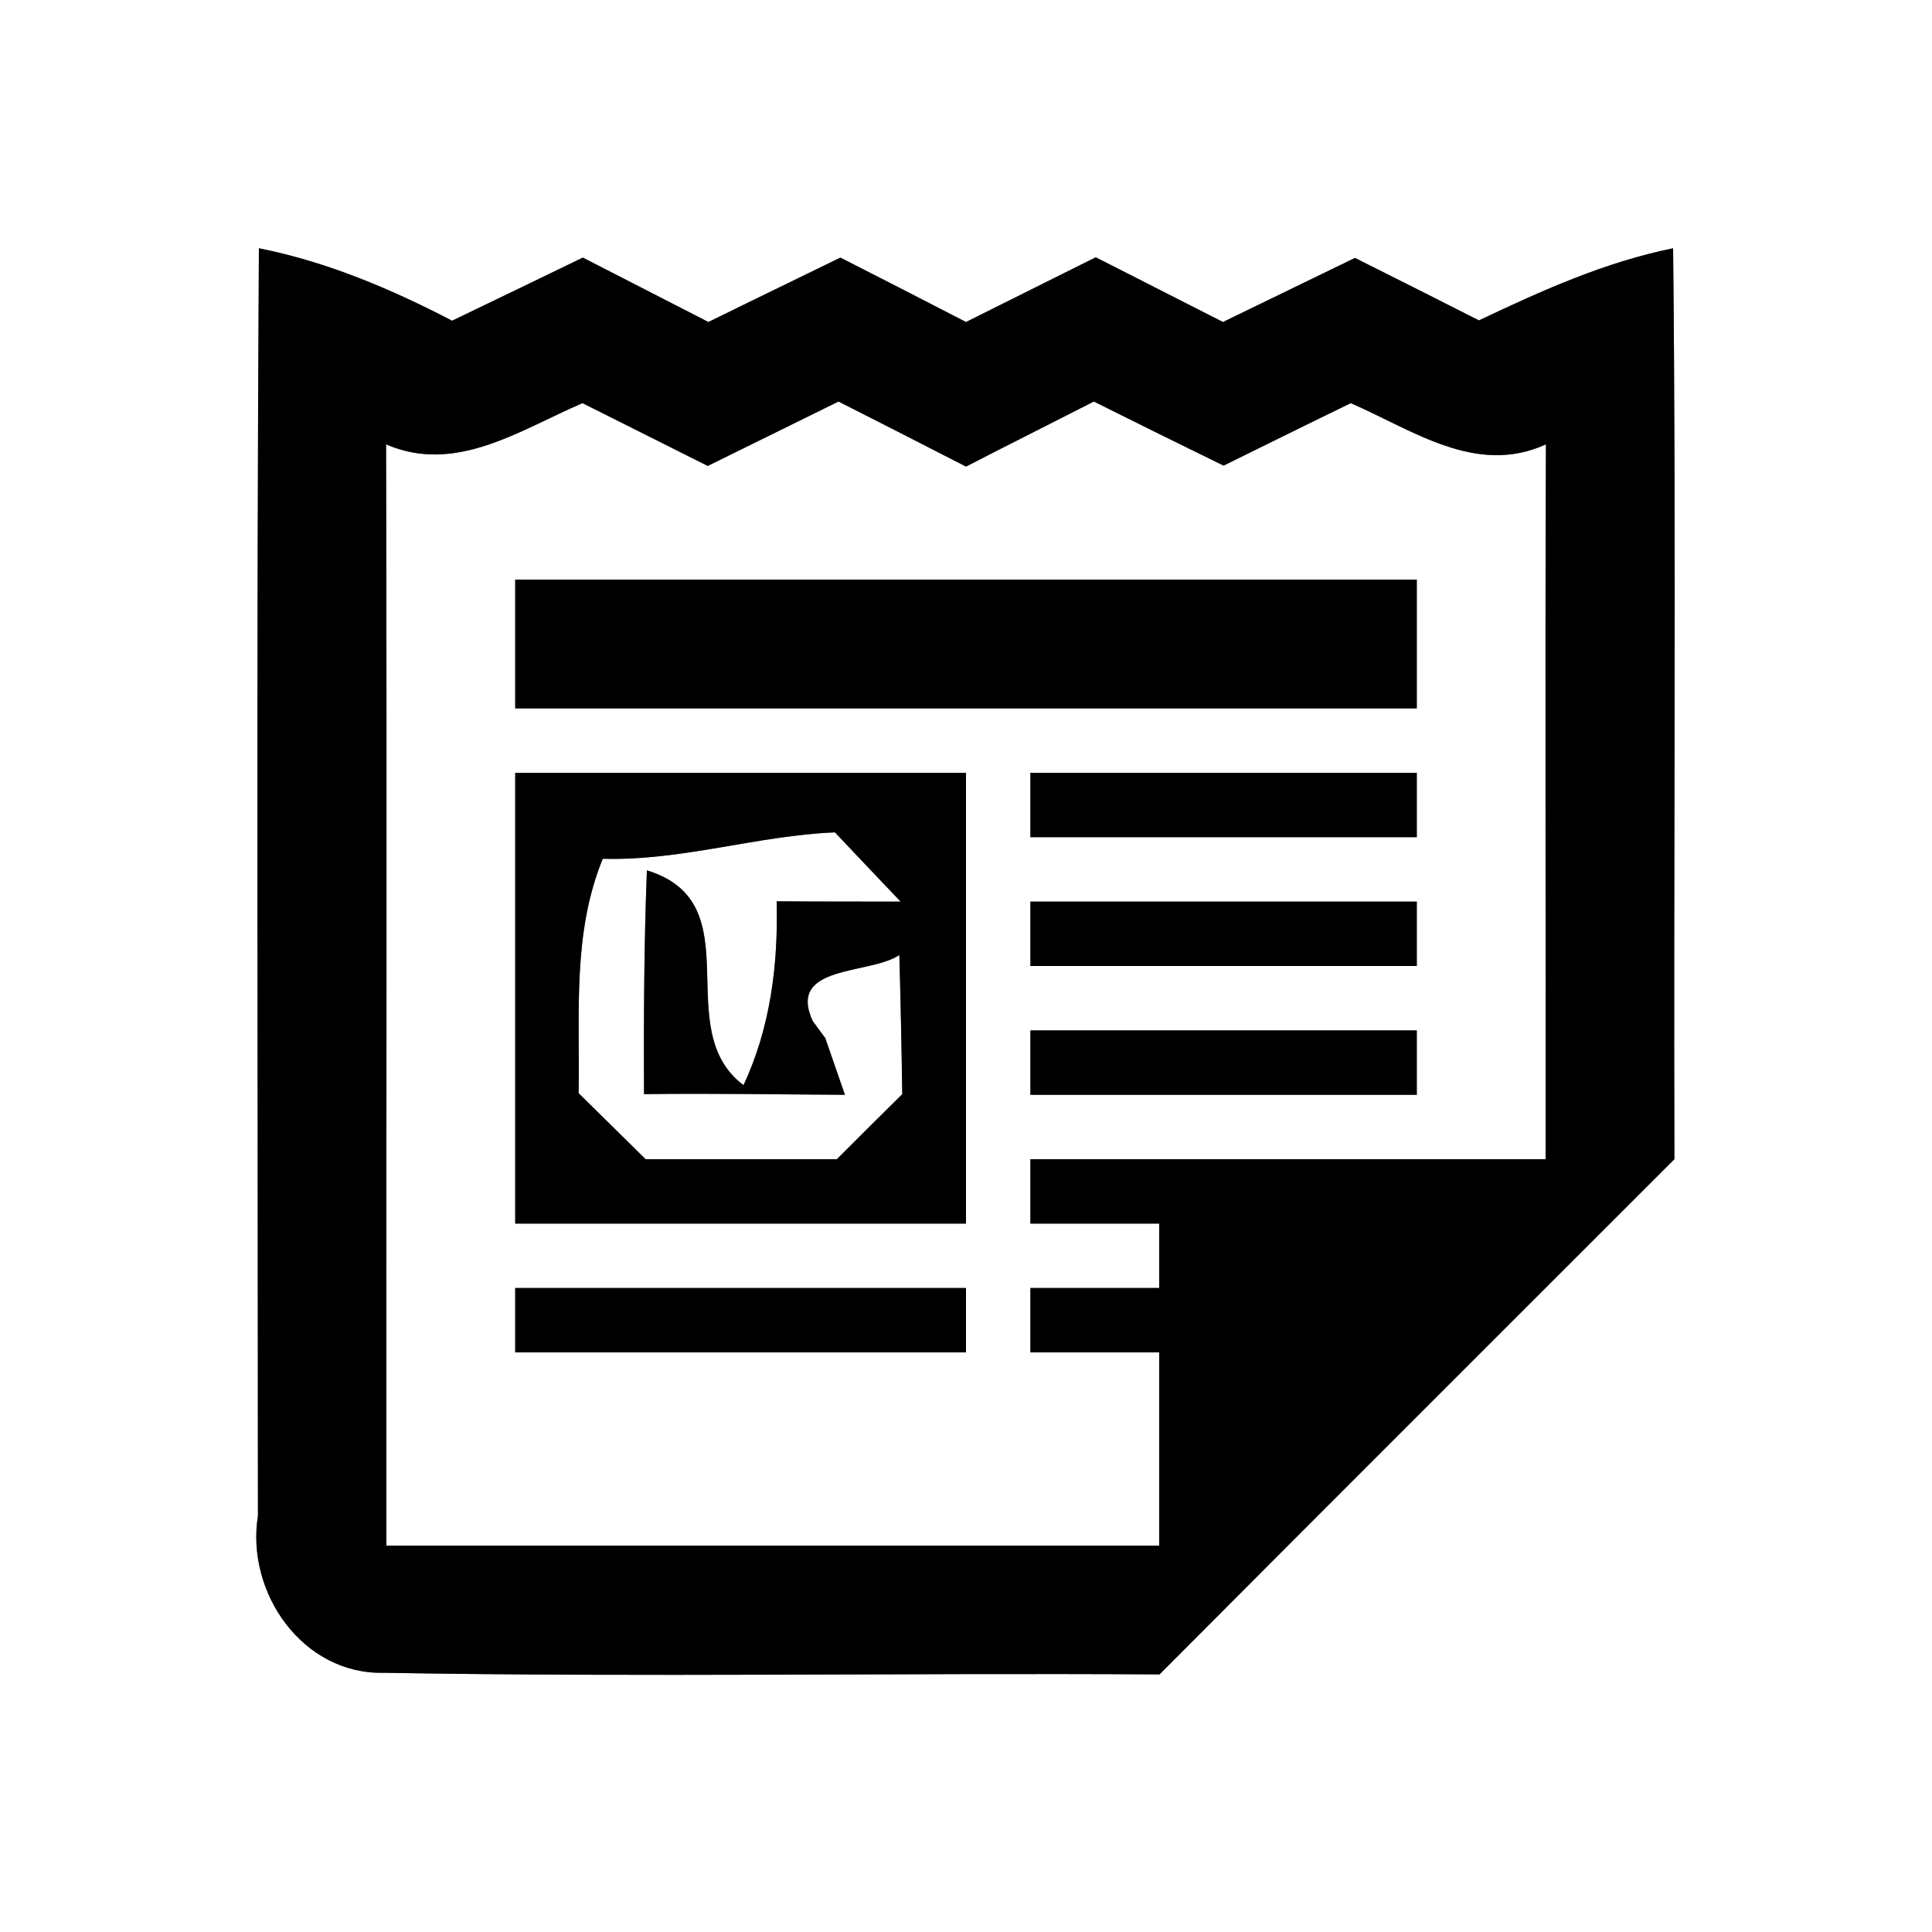 <?xml version="1.0" encoding="UTF-8" ?>
<!DOCTYPE svg PUBLIC "-//W3C//DTD SVG 1.1//EN" "http://www.w3.org/Graphics/SVG/1.1/DTD/svg11.dtd">
<svg width="60pt" height="60pt" viewBox="0 0 60 60" version="1.1" xmlns="http://www.w3.org/2000/svg">
<rect x="0" y="0" width="60" height="60" fill="#808080" stroke="none"/>
<g id="#ffffffff">
<path fill="#ffffff" opacity="1.00" d=" M 0.00 0.00 L 60.00 0.00 L 60.00 60.00 L 0.00 60.00 L 0.00 0.00 M 8.04 7.71 C 7.96 20.83 8.01 33.96 8.01 47.08 C 7.63 49.46 9.40 52.01 11.92 51.95 C 19.95 52.09 27.98 51.95 36.01 52.00 C 41.33 46.66 46.67 41.33 52.00 36.00 C 51.97 26.57 52.06 17.14 51.96 7.71 C 49.84 8.14 47.87 9.03 45.93 9.95 C 44.65 9.30 43.36 8.65 42.08 8.01 C 40.71 8.67 39.35 9.34 37.98 10.00 C 36.66 9.33 35.35 8.66 34.03 7.99 C 32.69 8.66 31.34 9.33 30.00 10.00 C 28.70 9.33 27.40 8.66 26.10 8.00 C 24.73 8.67 23.36 9.33 22.00 10.00 C 20.70 9.33 19.40 8.67 18.10 8.00 C 16.74 8.66 15.39 9.31 14.04 9.96 C 12.14 8.97 10.15 8.13 8.04 7.71 Z" />
<path fill="#ffffff" opacity="1.00" d=" M 11.99 13.80 C 14.16 14.74 16.15 13.35 18.09 12.52 C 19.39 13.17 20.68 13.82 21.98 14.47 C 23.33 13.80 24.69 13.14 26.04 12.47 C 27.36 13.14 28.68 13.81 30.00 14.49 C 31.32 13.81 32.64 13.15 33.97 12.47 C 35.31 13.14 36.65 13.80 38.00 14.46 C 39.32 13.81 40.63 13.16 41.95 12.52 C 43.88 13.36 45.85 14.79 48.01 13.80 C 47.98 21.20 48.01 28.60 48.00 36.00 C 42.67 36.00 37.33 36.00 32.00 36.00 C 32.00 36.50 32.00 37.50 32.00 38.00 C 33.33 38.00 34.67 38.00 36.00 38.00 C 36.00 38.50 36.00 39.50 36.00 40.00 C 34.67 40.00 33.33 40.00 32.00 40.00 C 32.00 40.50 32.00 41.50 32.00 42.00 C 33.33 42.00 34.67 42.00 36.00 42.00 C 36.00 44.00 36.00 46.00 36.00 48.00 C 28.00 48.00 20.00 48.00 12.00 48.00 C 11.99 36.60 12.02 25.20 11.99 13.80 M 16.00 18.00 C 16.00 19.33 16.00 20.67 16.00 22.00 C 25.33 22.00 34.67 22.00 44.00 22.00 C 44.00 20.67 44.00 19.33 44.00 18.00 C 34.67 18.00 25.33 18.00 16.00 18.00 M 16.00 24.00 C 16.00 28.67 16.00 33.33 16.00 38.00 C 20.67 38.00 25.33 38.00 30.00 38.00 C 30.00 33.33 30.00 28.67 30.00 24.00 C 25.33 24.00 20.67 24.00 16.00 24.00 M 32.00 24.00 C 32.00 24.50 32.00 25.50 32.00 26.00 C 36.00 26.00 40.00 26.00 44.00 26.00 C 44.00 25.50 44.00 24.50 44.00 24.00 C 40.00 24.00 36.00 24.00 32.00 24.00 M 32.00 28.00 C 32.00 28.50 32.00 29.50 32.00 30.00 C 36.00 30.00 40.00 30.00 44.00 30.00 C 44.00 29.50 44.00 28.50 44.00 28.00 C 40.00 28.00 36.00 28.00 32.00 28.00 M 32.00 32.00 C 32.00 32.50 32.00 33.50 32.00 34.00 C 36.00 34.00 40.00 34.00 44.00 34.00 C 44.00 33.50 44.00 32.50 44.00 32.00 C 40.00 32.00 36.00 32.00 32.00 32.00 M 16.00 40.00 C 16.00 40.50 16.00 41.50 16.00 42.00 C 20.67 42.00 25.33 42.00 30.00 42.00 C 30.00 41.50 30.00 40.50 30.00 40.00 C 25.33 40.00 20.67 40.00 16.00 40.00 Z" />
<path fill="#ffffff" opacity="1.00" d=" M 18.72 26.67 C 21.16 26.74 23.51 25.95 25.93 25.85 C 26.44 26.39 27.46 27.47 27.97 28.00 C 27.01 28.00 25.08 28.00 24.12 27.99 C 24.17 29.94 23.93 31.91 23.09 33.70 C 20.76 31.95 23.40 28.04 20.09 27.03 C 20.00 29.34 19.99 31.66 20.00 33.98 C 22.08 33.95 24.16 33.99 26.24 34.00 C 26.09 33.56 25.78 32.68 25.63 32.24 L 25.24 31.71 C 24.43 29.95 27.00 30.28 27.93 29.66 C 27.97 31.10 28.00 32.54 28.02 33.98 C 27.34 34.65 26.66 35.33 25.99 36.00 C 24.01 36.00 22.03 36.00 20.05 36.00 C 19.36 35.32 18.66 34.63 17.97 33.95 C 18.01 31.50 17.77 28.98 18.72 26.67 Z" />
</g>
<g id="#000000ff">
<path fill="#000000" opacity="1.00" d=" M 8.04 7.71 C 10.15 8.13 12.14 8.97 14.04 9.96 C 15.39 9.31 16.74 8.66 18.10 8.00 C 19.40 8.67 20.70 9.33 22.00 10.00 C 23.36 9.33 24.73 8.67 26.10 8.00 C 27.40 8.66 28.70 9.33 30.00 10.00 C 31.34 9.33 32.69 8.66 34.03 7.99 C 35.35 8.66 36.66 9.33 37.98 10.00 C 39.35 9.34 40.71 8.67 42.08 8.01 C 43.36 8.65 44.65 9.30 45.93 9.95 C 47.87 9.03 49.84 8.14 51.96 7.71 C 52.06 17.14 51.97 26.57 52.00 36.00 C 46.67 41.33 41.33 46.66 36.01 52.00 C 27.98 51.95 19.95 52.09 11.92 51.95 C 9.40 52.01 7.63 49.46 8.01 47.08 C 8.01 33.96 7.96 20.83 8.04 7.71 M 11.99 13.80 C 12.02 25.20 11.99 36.60 12.00 48.00 C 20.00 48.00 28.00 48.00 36.00 48.00 C 36.00 46.00 36.00 44.00 36.00 42.00 C 34.67 42.00 33.33 42.00 32.00 42.00 C 32.00 41.50 32.00 40.50 32.00 40.00 C 33.33 40.00 34.67 40.00 36.00 40.00 C 36.00 39.50 36.00 38.50 36.00 38.00 C 34.67 38.00 33.33 38.00 32.00 38.00 C 32.00 37.50 32.00 36.50 32.00 36.00 C 37.33 36.00 42.67 36.00 48.00 36.00 C 48.01 28.60 47.98 21.20 48.01 13.80 C 45.85 14.79 43.88 13.36 41.95 12.52 C 40.63 13.16 39.32 13.81 38.00 14.46 C 36.65 13.80 35.31 13.14 33.97 12.47 C 32.64 13.15 31.32 13.81 30.00 14.49 C 28.68 13.81 27.36 13.14 26.04 12.47 C 24.69 13.14 23.33 13.80 21.98 14.47 C 20.68 13.82 19.39 13.17 18.09 12.52 C 16.15 13.35 14.16 14.74 11.99 13.80 Z" />
<path fill="#000000" opacity="1.00" d=" M 16.00 18.00 C 25.33 18.00 34.67 18.00 44.00 18.00 C 44.00 19.33 44.00 20.67 44.00 22.00 C 34.67 22.00 25.33 22.00 16.00 22.00 C 16.00 20.67 16.00 19.33 16.00 18.00 Z" />
<path fill="#000000" opacity="1.00" d=" M 16.00 24.00 C 20.67 24.00 25.33 24.00 30.00 24.00 C 30.00 28.67 30.00 33.33 30.00 38.00 C 25.33 38.00 20.67 38.00 16.00 38.00 C 16.00 33.33 16.00 28.67 16.00 24.00 M 18.72 26.67 C 17.77 28.98 18.01 31.50 17.97 33.95 C 18.66 34.63 19.36 35.32 20.05 36.00 C 22.03 36.00 24.01 36.00 25.99 36.00 C 26.66 35.33 27.34 34.65 28.02 33.98 C 28.00 32.54 27.97 31.10 27.93 29.66 C 27.00 30.28 24.43 29.95 25.24 31.71 L 25.63 32.24 C 25.78 32.68 26.09 33.56 26.24 34.00 C 24.16 33.99 22.08 33.95 20.00 33.98 C 19.99 31.66 20.00 29.34 20.09 27.03 C 23.40 28.04 20.76 31.95 23.09 33.70 C 23.93 31.91 24.17 29.94 24.12 27.99 C 25.08 28.00 27.01 28.00 27.97 28.00 C 27.46 27.47 26.44 26.39 25.93 25.85 C 23.51 25.95 21.16 26.74 18.72 26.67 Z" />
<path fill="#000000" opacity="1.00" d=" M 32.00 24.00 C 36.00 24.00 40.00 24.00 44.00 24.00 C 44.00 24.50 44.00 25.50 44.00 26.00 C 40.00 26.00 36.00 26.00 32.00 26.00 C 32.00 25.50 32.00 24.50 32.00 24.00 Z" />
<path fill="#000000" opacity="1.00" d=" M 32.00 28.00 C 36.00 28.00 40.00 28.00 44.00 28.00 C 44.00 28.50 44.00 29.50 44.00 30.00 C 40.00 30.00 36.00 30.00 32.00 30.00 C 32.00 29.50 32.00 28.50 32.00 28.00 Z" />
<path fill="#000000" opacity="1.00" d=" M 32.00 32.00 C 36.00 32.00 40.00 32.00 44.00 32.00 C 44.00 32.50 44.00 33.50 44.00 34.00 C 40.00 34.00 36.00 34.00 32.00 34.00 C 32.00 33.50 32.00 32.50 32.00 32.00 Z" />
<path fill="#000000" opacity="1.00" d=" M 16.00 40.00 C 20.67 40.00 25.33 40.00 30.00 40.00 C 30.00 40.50 30.00 41.50 30.00 42.00 C 25.33 42.00 20.67 42.00 16.00 42.00 C 16.00 41.50 16.00 40.50 16.00 40.00 Z" />
</g>
</svg>
